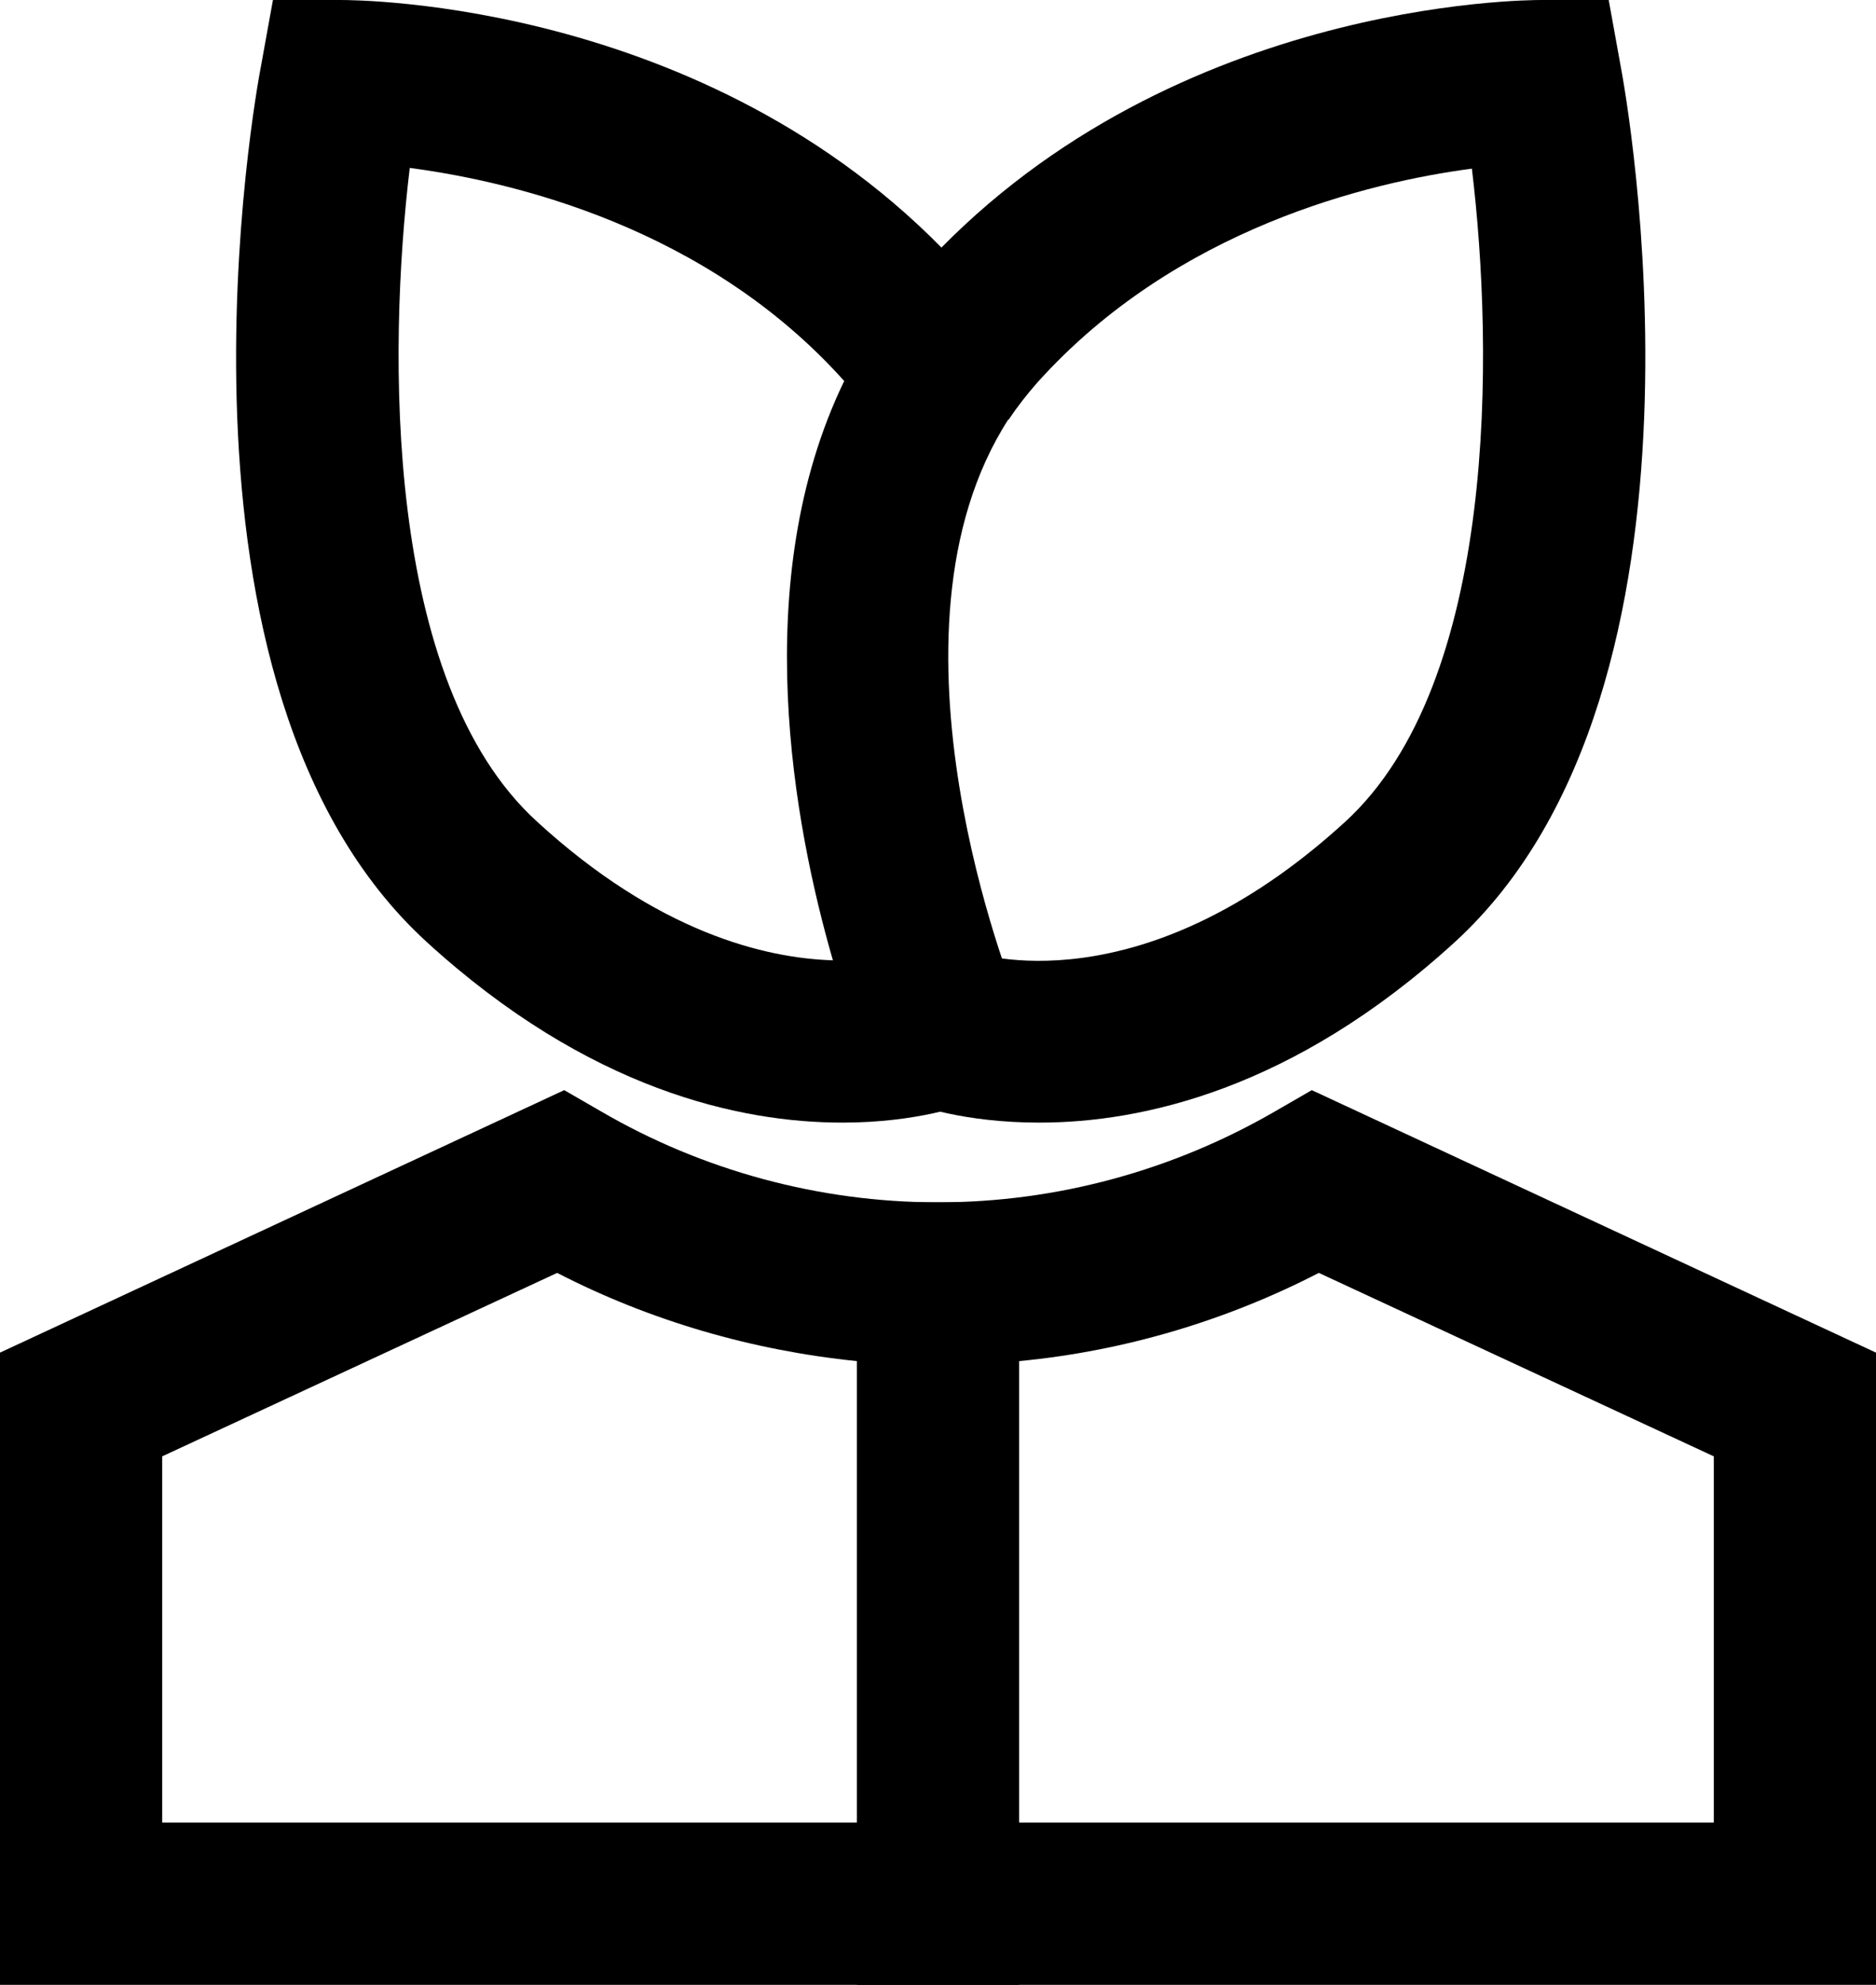 <?xml version="1.0" encoding="UTF-8"?>
<svg id="_레이어_2" data-name="레이어_2" xmlns="http://www.w3.org/2000/svg" viewBox="0 0 26.6 28.13">
  <g id="_기본_네모" data-name="기본_네모">
    <path d="M11.94,15.91c-1.44,0-3.59-.46-5.89-2.56C2.09,9.73,3.63,1.29,3.7.94L3.87,0h.95c.22,0,5.39,0,8.86,3.86.23.25.44.53.63.82l.4.63-.41.63c-1.97,3.05.08,8.13.1,8.18l.45,1.08-1.09.43c-.06.02-.74.28-1.81.28ZM5.81,2.38c-.31,2.58-.37,7.28,1.8,9.26,1.71,1.57,3.23,1.94,4.2,1.97-.55-1.9-1.21-5.38.16-8.21h0c-1.96-2.19-4.72-2.83-6.16-3.02Z"/>
    <path d="M14.73,15.91c-1.07,0-1.75-.25-1.81-.28l.82-2.15c.1.04,2.43.82,5.33-1.83,2.17-1.98,2.11-6.69,1.8-9.26-1.44.19-4.19.84-6.16,3.03-.15.17-.29.35-.41.53l-1.93-1.25c.19-.29.4-.56.63-.82C16.47,0,21.67,0,21.86,0h.95s.17.94.17.94c.07.36,1.6,8.79-2.35,12.41-2.3,2.1-4.45,2.56-5.89,2.56Z"/>
    <g>
      <path d="M26.6,28.13h-14.45v-11.09h1.15c1.68,0,3.33-.45,4.78-1.29l.52-.3,8,3.72v8.96ZM14.45,25.83h9.85v-5.19l-5.6-2.6c-1.32.68-2.77,1.11-4.25,1.25v6.54Z"/>
      <path d="M14.45,28.13H0v-8.96l8-3.72.52.3c1.44.84,3.1,1.29,4.78,1.29h1.15v11.09ZM2.3,25.83h9.85v-6.54c-1.48-.15-2.93-.57-4.25-1.25l-5.6,2.6v5.19Z"/>
    </g>
  </g>
</svg>